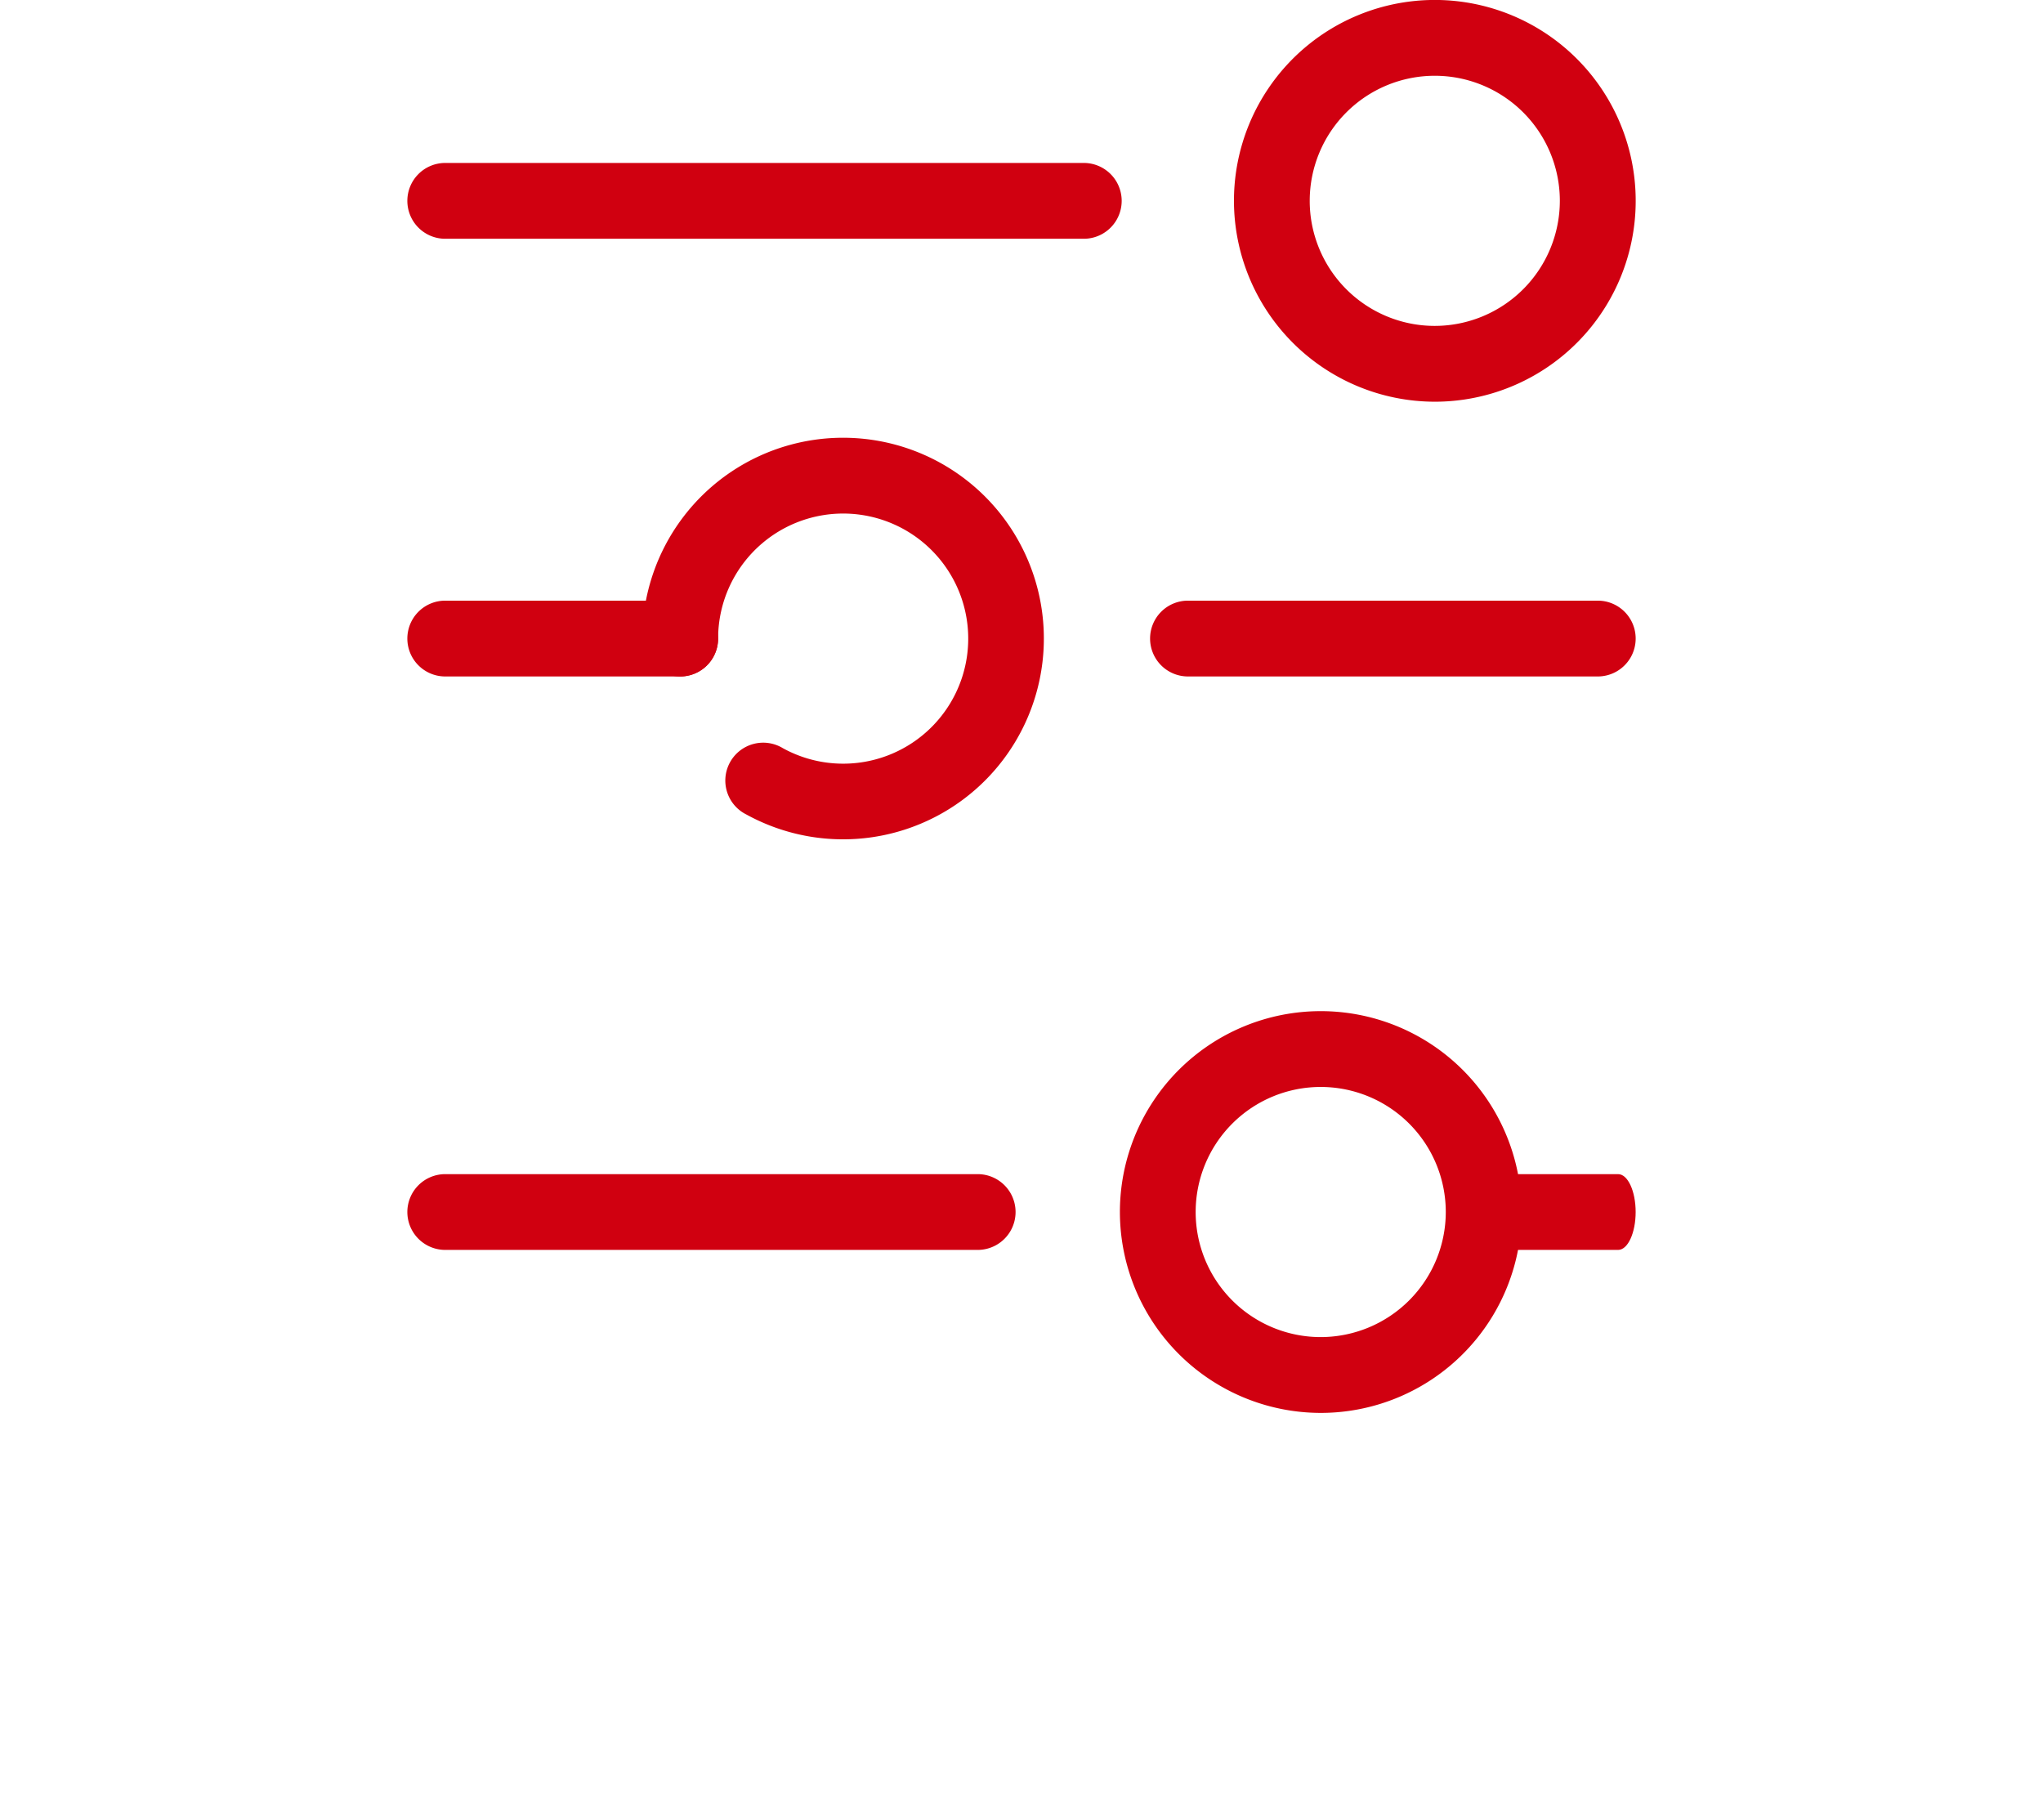 <svg xmlns="http://www.w3.org/2000/svg" xmlns:xlink="http://www.w3.org/1999/xlink" width="45.138" height="40.216" viewBox="0 0 45.138 40.216">
  <defs>
    <filter id="Path_10549" x="0" y="16.941" width="31.438" height="19.674" filterUnits="userSpaceOnUse">
      <feOffset dy="3" input="SourceAlpha"/>
      <feGaussianBlur stdDeviation="3" result="blur"/>
      <feFlood flood-opacity="0.161"/>
      <feComposite operator="in" in2="blur"/>
      <feComposite in="SourceGraphic"/>
    </filter>
    <filter id="Path_10550" x="23.538" y="16.941" width="21.6" height="19.674" filterUnits="userSpaceOnUse">
      <feOffset dy="3" input="SourceAlpha"/>
      <feGaussianBlur stdDeviation="3" result="blur-2"/>
      <feFlood flood-opacity="0.161"/>
      <feComposite operator="in" in2="blur-2"/>
      <feComposite in="SourceGraphic"/>
    </filter>
    <filter id="Path_10553" x="15.741" y="13.341" width="26.875" height="26.875" filterUnits="userSpaceOnUse">
      <feOffset dy="3" input="SourceAlpha"/>
      <feGaussianBlur stdDeviation="3" result="blur-3"/>
      <feFlood flood-opacity="0.161"/>
      <feComposite operator="in" in2="blur-3"/>
      <feComposite in="SourceGraphic"/>
    </filter>
  </defs>
  <g id="levels-adjust-svgrepo-com_2_" data-name="levels-adjust-svgrepo-com (2)" transform="translate(36.138) rotate(90)">
    <g id="Group_8949" data-name="Group 8949" transform="translate(3.6 0)">
      <path id="Path_10545" data-name="Path 10545" d="M.837,15.782A.837.837,0,0,1,0,14.945V.837a.837.837,0,1,1,1.675,0V14.945A.837.837,0,0,1,.837,15.782Z" transform="translate(0 11.356)" fill="#d00010"/>
      <path id="Path_10547" data-name="Path 10547" d="M.837,6.865A.837.837,0,0,1,0,6.028V.837a.837.837,0,1,1,1.675,0V6.028A.837.837,0,0,1,.837,6.865Z" transform="translate(9.67 20.273)" fill="#d00010"/>
      <path id="Path_10548" data-name="Path 10548" d="M.837,10.728A.837.837,0,0,1,0,9.891V.837a.837.837,0,1,1,1.675,0V9.891A.837.837,0,0,1,.837,10.728Z" transform="translate(9.67)" fill="#d00010"/>
      <g transform="matrix(0, -1, 1, 0, -3.6, 36.14)" filter="url(#Path_10549)">
        <path id="Path_10549-2" data-name="Path 10549" d="M.837,13.438A.837.837,0,0,1,0,12.6V.837a.837.837,0,1,1,1.674,0V12.6A.837.837,0,0,1,.837,13.438Z" transform="translate(22.44 22.94) rotate(90)" fill="#d00010"/>
      </g>
      <g transform="matrix(0, -1, 1, 0, -3.6, 36.14)" filter="url(#Path_10550)">
        <path id="Path_10550-2" data-name="Path 10550" d="M.837,3.6C.375,3.6,0,3.427,0,3.213V.387C0,.173.375,0,.837,0s.837.173.837.387V3.213C1.674,3.427,1.3,3.6.837,3.6Z" transform="translate(36.14 22.94) rotate(90)" fill="#d00010"/>
      </g>
    </g>
    <g id="Group_8950" data-name="Group 8950" transform="translate(0 0)">
      <path id="Path_10551" data-name="Path 10551" d="M4.438,8.875A4.438,4.438,0,1,1,8.875,4.438,4.443,4.443,0,0,1,4.438,8.875Zm0-7.2A2.763,2.763,0,1,0,7.2,4.438,2.766,2.766,0,0,0,4.438,1.675Z" fill="#d00010"/>
      <path id="Path_10552" data-name="Path 10552" d="M4.438,8.875a4.436,4.436,0,1,1,3.887-2.3A.837.837,0,1,1,6.859,5.77,2.763,2.763,0,1,0,4.438,7.2a.837.837,0,1,1,0,1.675Z" transform="translate(9.67 13.072)" fill="#d00010"/>
    </g>
    <g transform="matrix(0, -1, 1, 0, 0, 36.14)" filter="url(#Path_10553)">
      <path id="Path_10553-2" data-name="Path 10553" d="M4.438,8.875A4.438,4.438,0,1,1,8.875,4.438,4.442,4.442,0,0,1,4.438,8.875Zm0-7.2A2.763,2.763,0,1,0,7.2,4.438,2.766,2.766,0,0,0,4.438,1.675Z" transform="translate(33.62 19.34) rotate(90)" fill="#d00010"/>
    </g>
  </g>
</svg>
